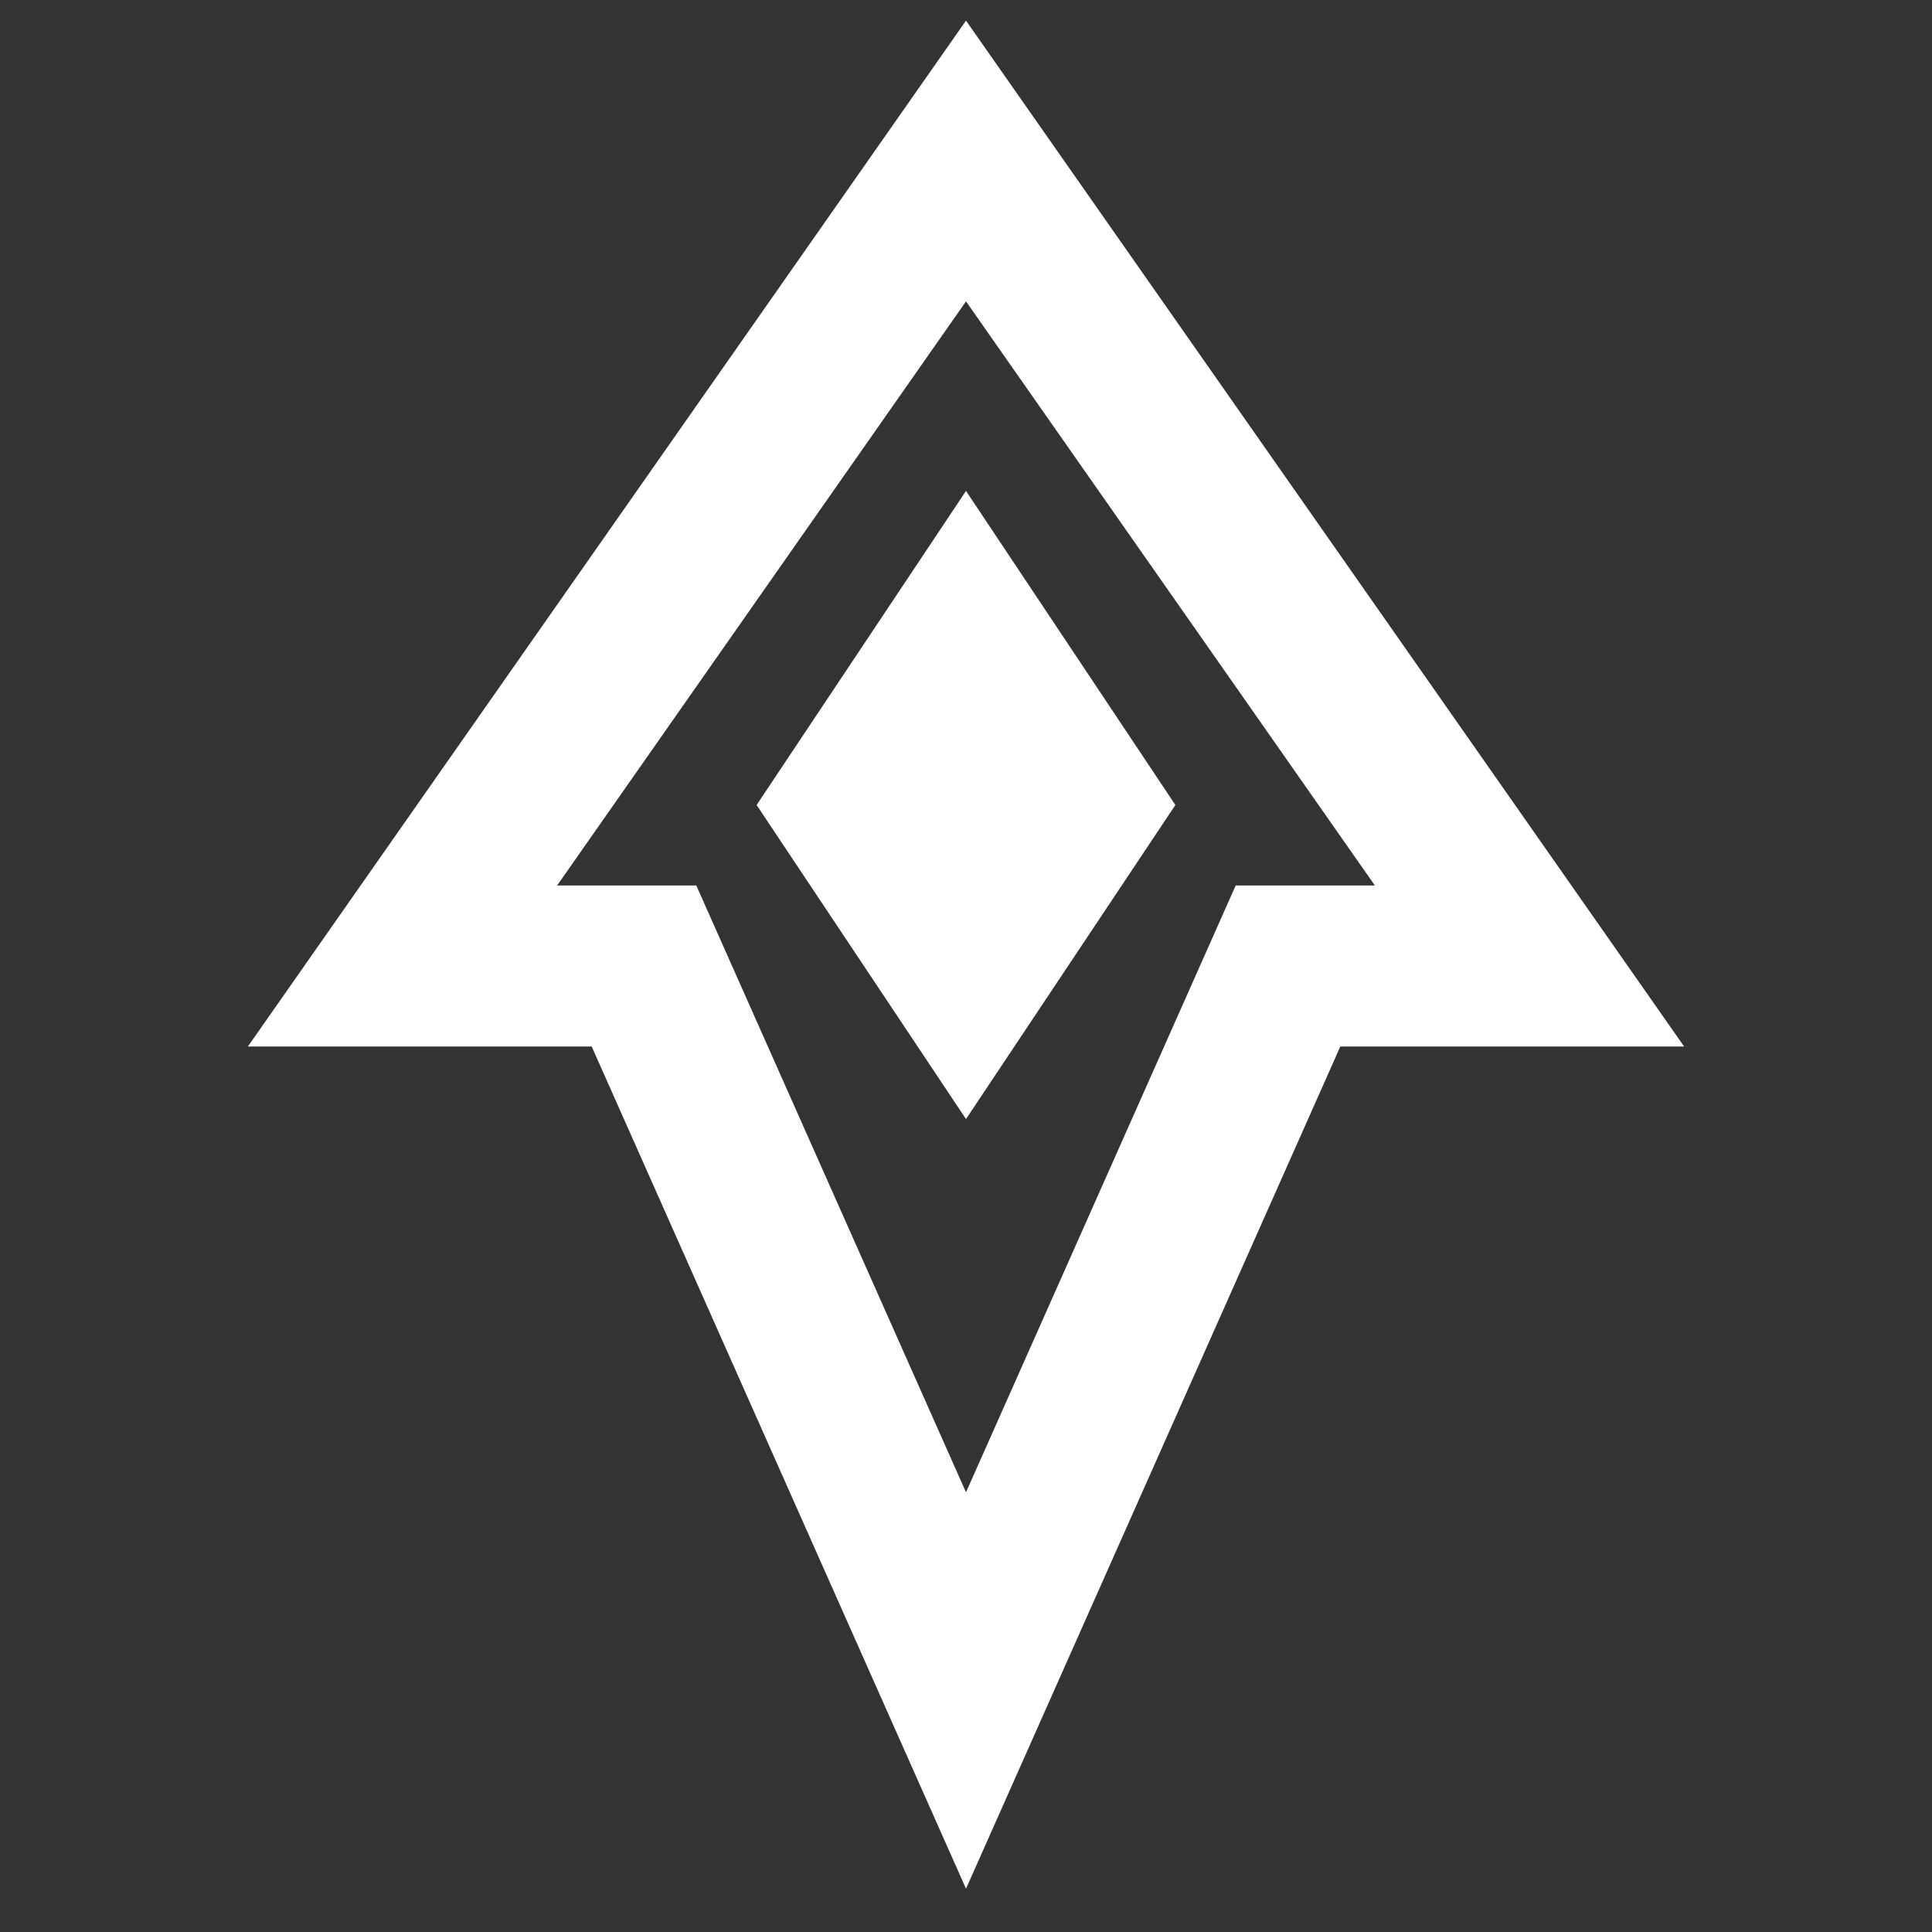 <svg
  xmlns="http://www.w3.org/2000/svg"
  width="24"
  height="24"
  viewBox="0 0 24 24"
  fill="none"
  stroke="white"
  stroke-width="2"
>
  <rect x="0" y="0" width="24" height="24" fill="#333333" stroke="none"/>
  <path d="M12 2 L5 12 H8 L12 21 L16 12 H19 Z" />
  <polygon points="12,7 10,10 12,13 14,10" stroke-width="1" fill="white" />
</svg>
